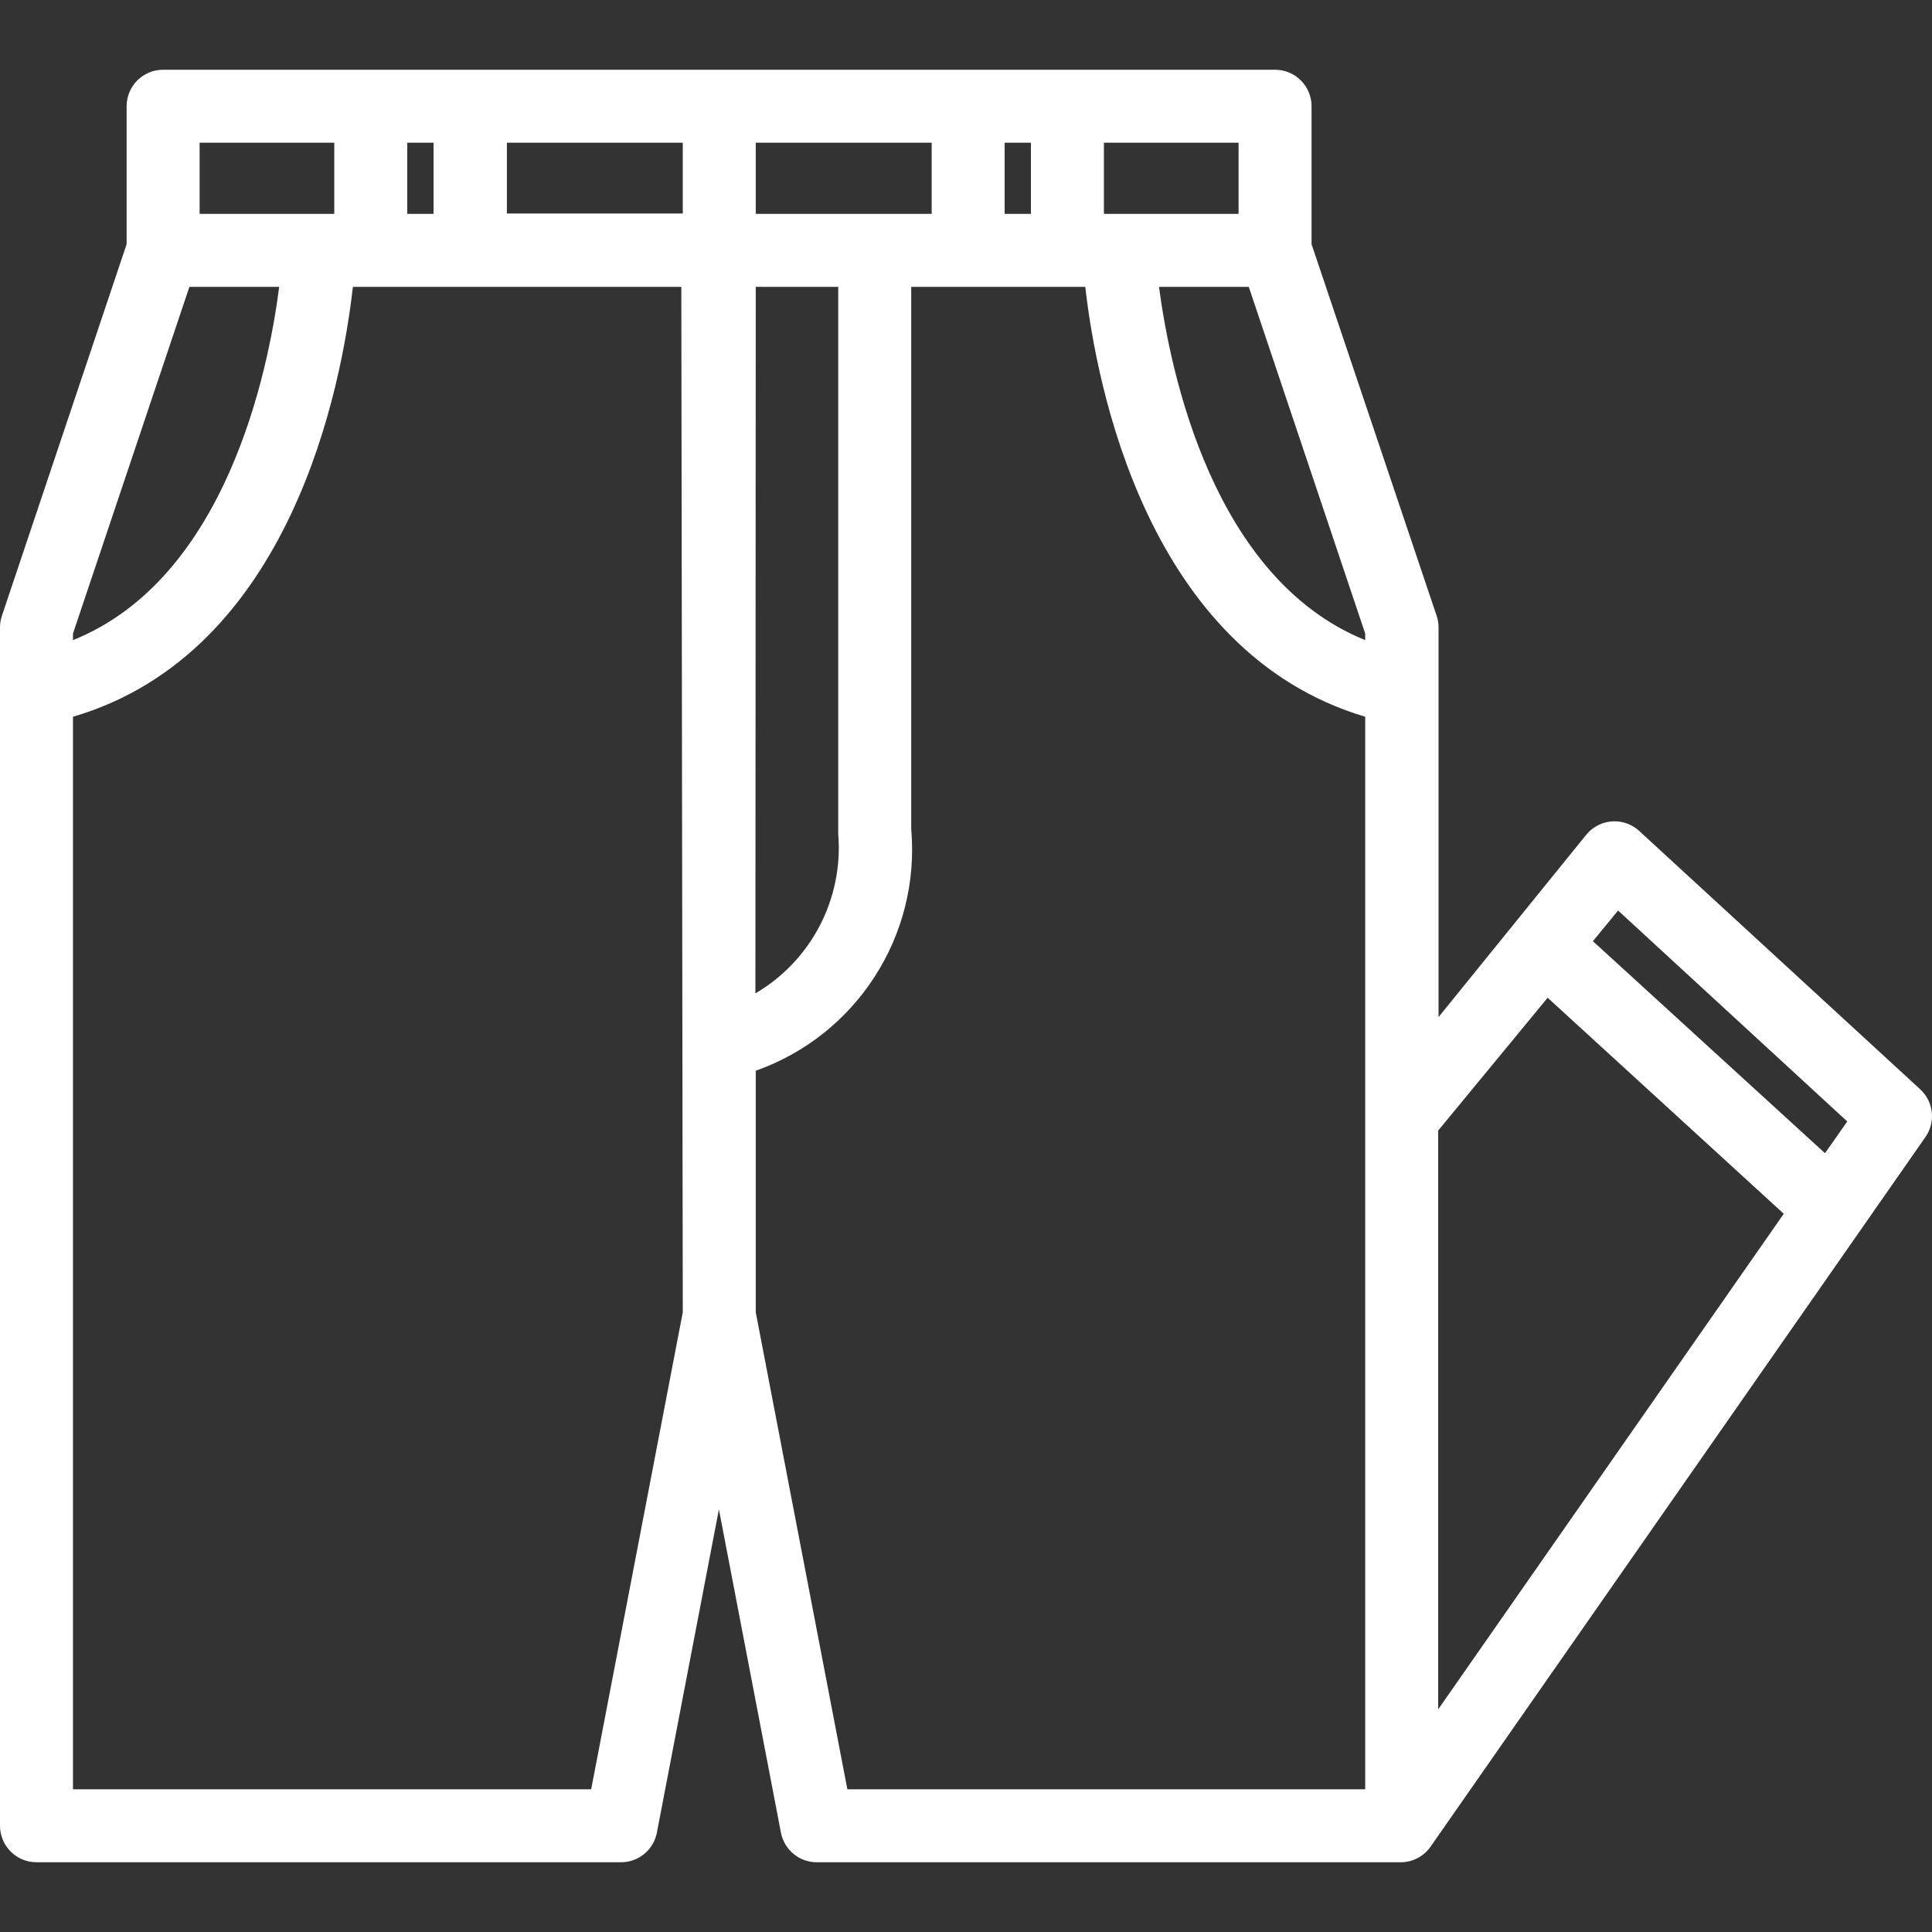 <?xml version="1.0" encoding="iso-8859-1"?>
<!-- Generator: Adobe Illustrator 19.0.0, SVG Export Plug-In . SVG Version: 6.00 Build 0)  -->
<svg version="1.1" id="Capa_1" xmlns="http://www.w3.org/2000/svg" xmlns:xlink="http://www.w3.org/1999/xlink" x="0px" y="0px"
	 viewBox="0 0 423.536 423.536" style="enable-background:new 0 0 423.536 423.536;" xml:space="preserve">
<rect x="0" y="0" width="423.536" height="423.536" fill="#333333" stroke="none"/>
<g>
	<g>
		<path fill="white" d="M420.96,238.807l-61.6-56.64c-3.249-2.994-8.31-2.788-11.304,0.461c-0.102,0.11-0.2,0.224-0.296,0.339l-32.4,40v-85.36
			c0.007-0.869-0.128-1.734-0.4-2.56l-27.44-81.52v-30.24c0-4.418-3.582-8-8-8H35.76c-4.418,0-8,3.582-8,8v30.24L0.4,135.047
			c-0.272,0.826-0.407,1.691-0.4,2.56v262.64c0,4.418,3.582,8,8,8h128c3.887,0.071,7.262-2.663,8-6.48l13.6-70.88l13.6,70.88
			c0.738,3.817,4.113,6.551,8,6.48h128c2.604-0.048,5.022-1.362,6.48-3.52l108.4-155.44
			C424.386,246.007,423.907,241.526,420.96,238.807z M89.28,31.287h5.76v15.6h-5.76V31.287z M43.76,31.287h29.52v15.6H43.76V31.287z
			 M16,138.887l25.52-76H61.2c-2.4,18.8-11.76,64-45.2,77.44V138.887z M129.6,392.247H16v-235.12c48-14.08,58.96-72.88,61.36-94.24
			h72l0.32,224.8L129.6,392.247z M149.68,46.807h-38.56v-15.52h38.56V46.807z M242,31.287h29.52v15.6H242V31.287z M220.24,31.287
			H226v15.6h-5.76V31.287z M165.68,31.287h38.56v15.6h-38.56V31.287z M165.68,62.887h18.08v120
			c1.147,14.149-5.911,27.706-18.16,34.88L165.68,62.887z M299.28,392.247H185.76l-20.08-104.56v-52.96
			c22.102-7.824,36.117-29.603,34.08-52.96V62.887h38.16c2.4,21.36,13.52,80,61.36,94.24V392.247z M299.28,140.327
			c-33.36-13.52-42.72-58.64-45.2-77.44h19.68l25.52,76V140.327z M315.28,374.727v-126.88l24-29.12l51.76,47.36L315.28,374.727z
			 M400.08,252.807l-50.88-46.48l5.52-6.72l50.24,46.24L400.08,252.807z"/>
	</g>
</g>
<g>
</g>
<g>
</g>
<g>
</g>
<g>
</g>
<g>
</g>
<g>
</g>
<g>
</g>
<g>
</g>
<g>
</g>
<g>
</g>
<g>
</g>
<g>
</g>
<g>
</g>
<g>
</g>
<g>
</g>
</svg>
